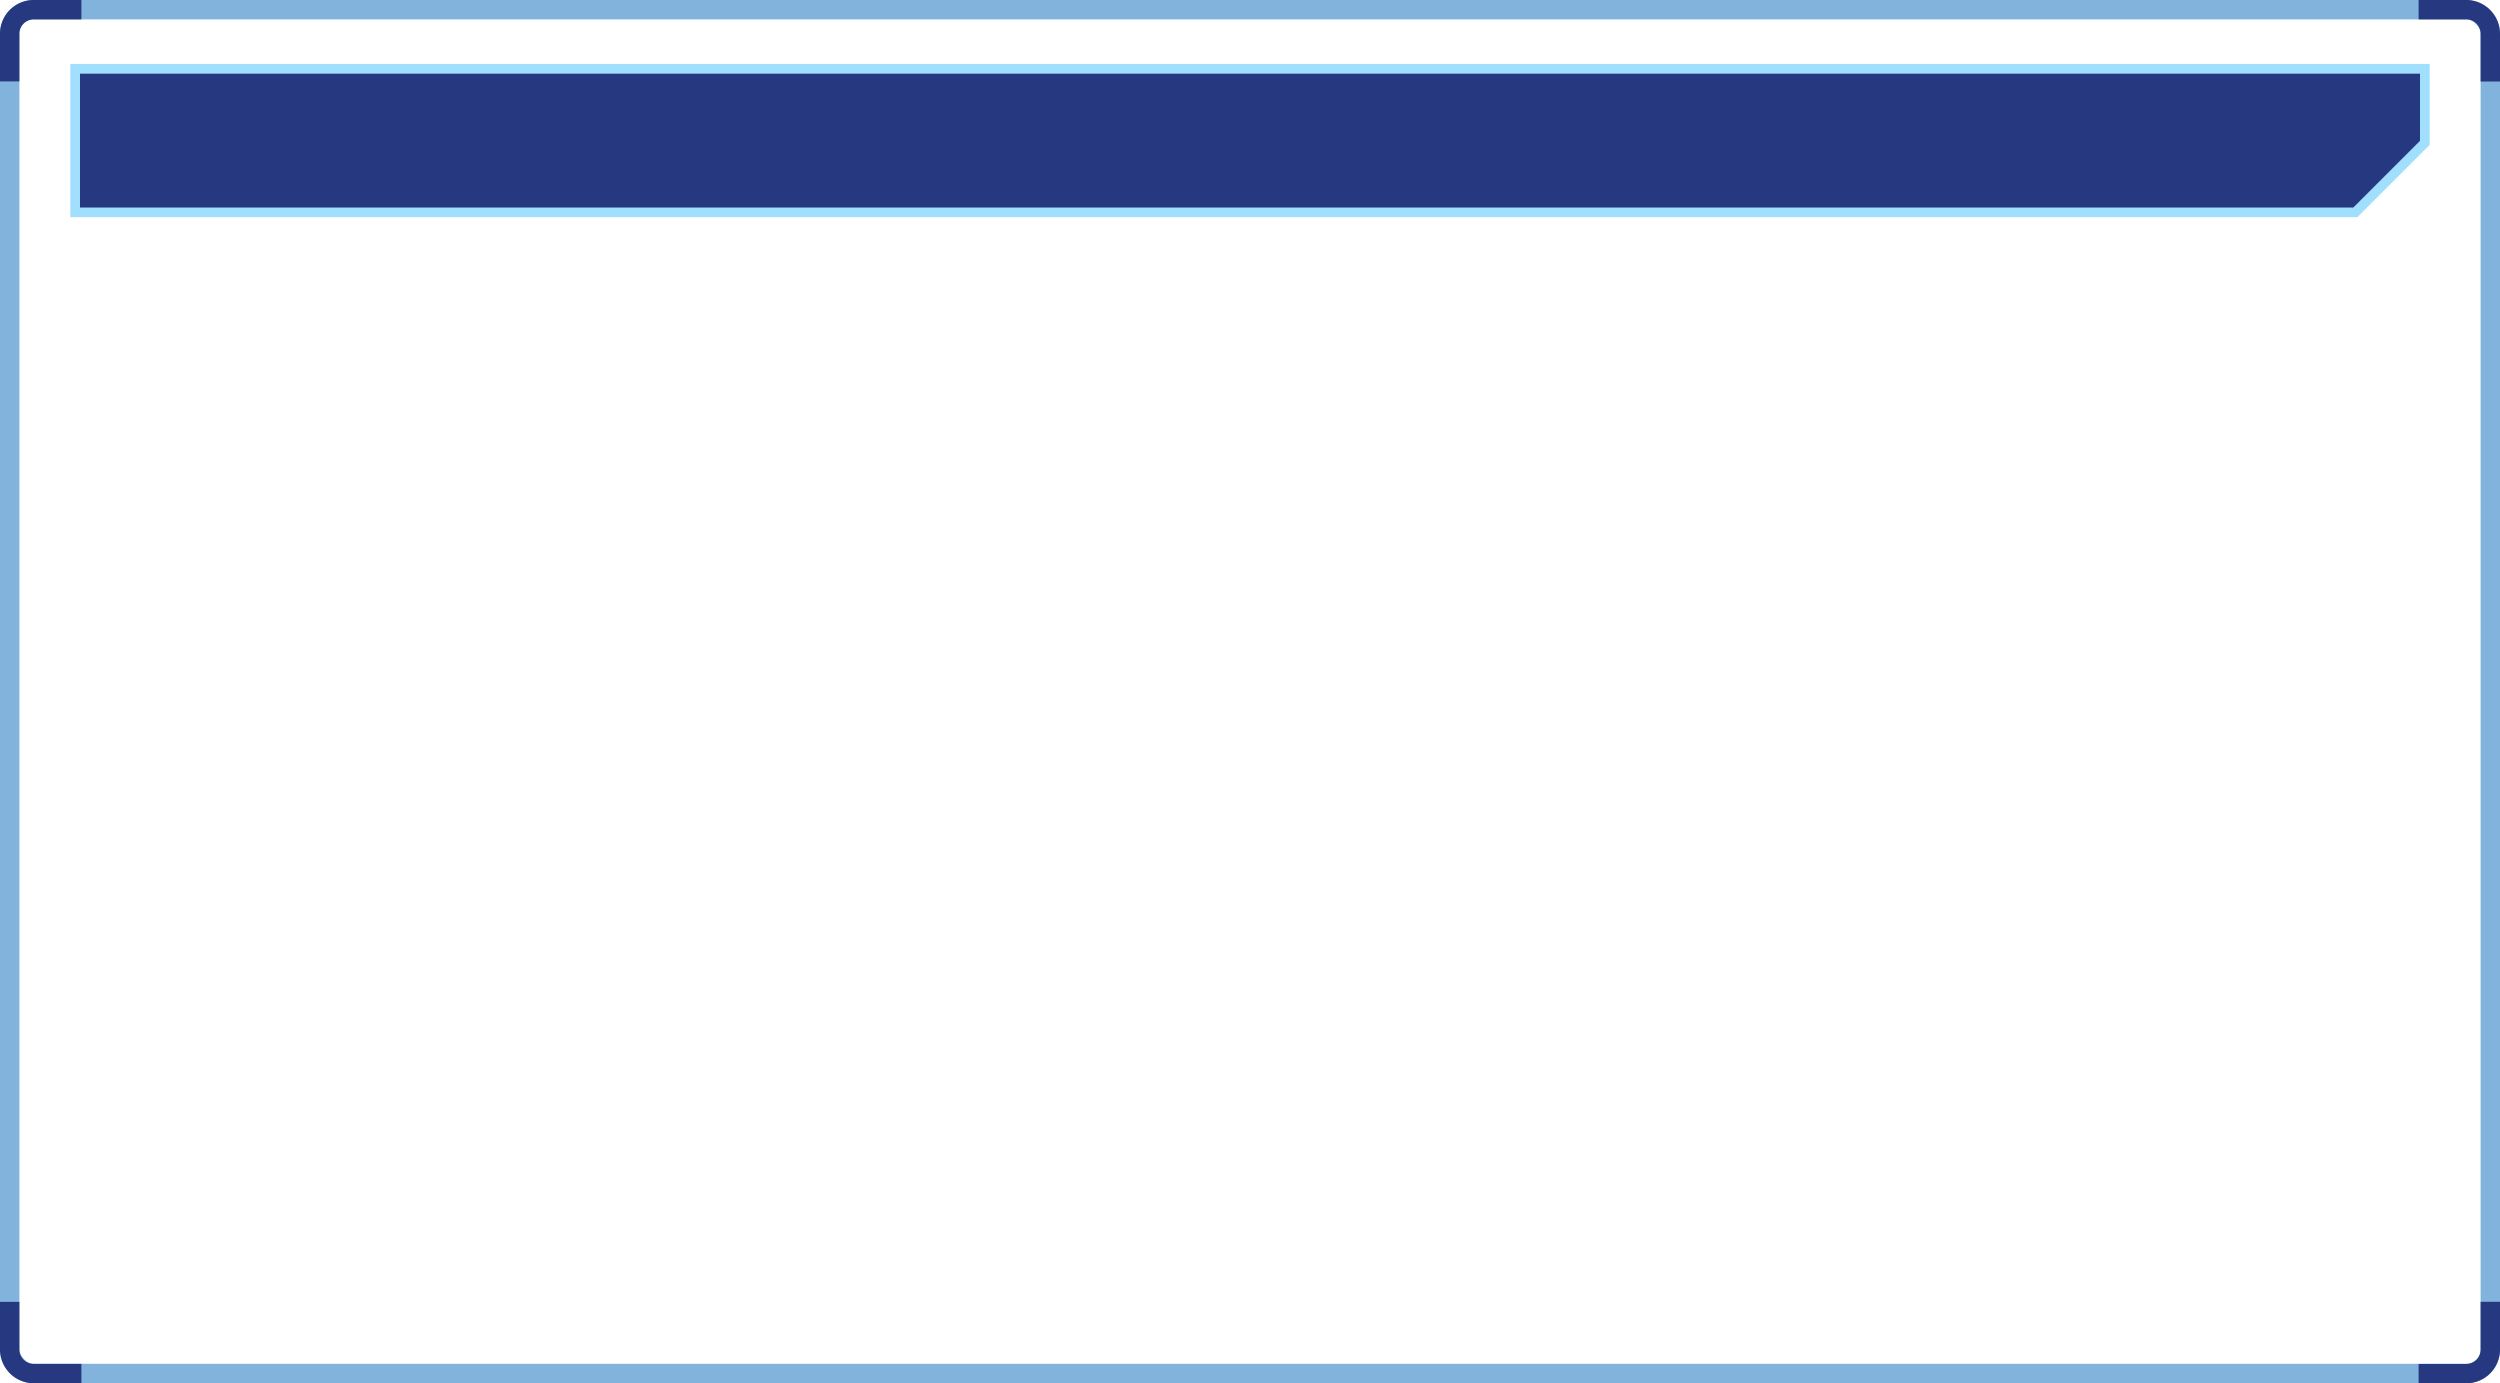 <svg xmlns="http://www.w3.org/2000/svg" viewBox="0 0 64.5 35.687"><title>框1 (2)</title><rect x="0.25" y="0.25" width="64" height="35.186" rx="0.618" ry="0.618" style="fill:none;stroke:#82b3dc;stroke-miterlimit:10;stroke-width:0.5px"/><path d="M262.75,146.761v-1.232a.62.62,0,0,1,.618-.618H264.6" transform="translate(-262.5 -144.661)" style="fill:none;stroke:#263980;stroke-miterlimit:10;stroke-width:0.5px"/><path d="M324.9,144.911h1.232a.62.62,0,0,1,.618.618v1.235" transform="translate(-262.5 -144.661)" style="fill:none;stroke:#263980;stroke-miterlimit:10;stroke-width:0.5px"/><polygon points="62.561 3.686 62.561 1.775 1.939 1.775 1.939 5.479 60.768 5.479 62.561 3.686" style="fill:#263980;stroke:#a0dffe;stroke-miterlimit:10;stroke-width:0.25px"/><path d="M262.75,178.249v1.232a.62.62,0,0,0,.618.618H264.6" transform="translate(-262.5 -144.661)" style="fill:none;stroke:#263980;stroke-miterlimit:10;stroke-width:0.5px"/><path d="M324.9,180.1h1.232a.62.62,0,0,0,.618-.618v-1.235" transform="translate(-262.5 -144.661)" style="fill:none;stroke:#263980;stroke-miterlimit:10;stroke-width:0.5px"/></svg>